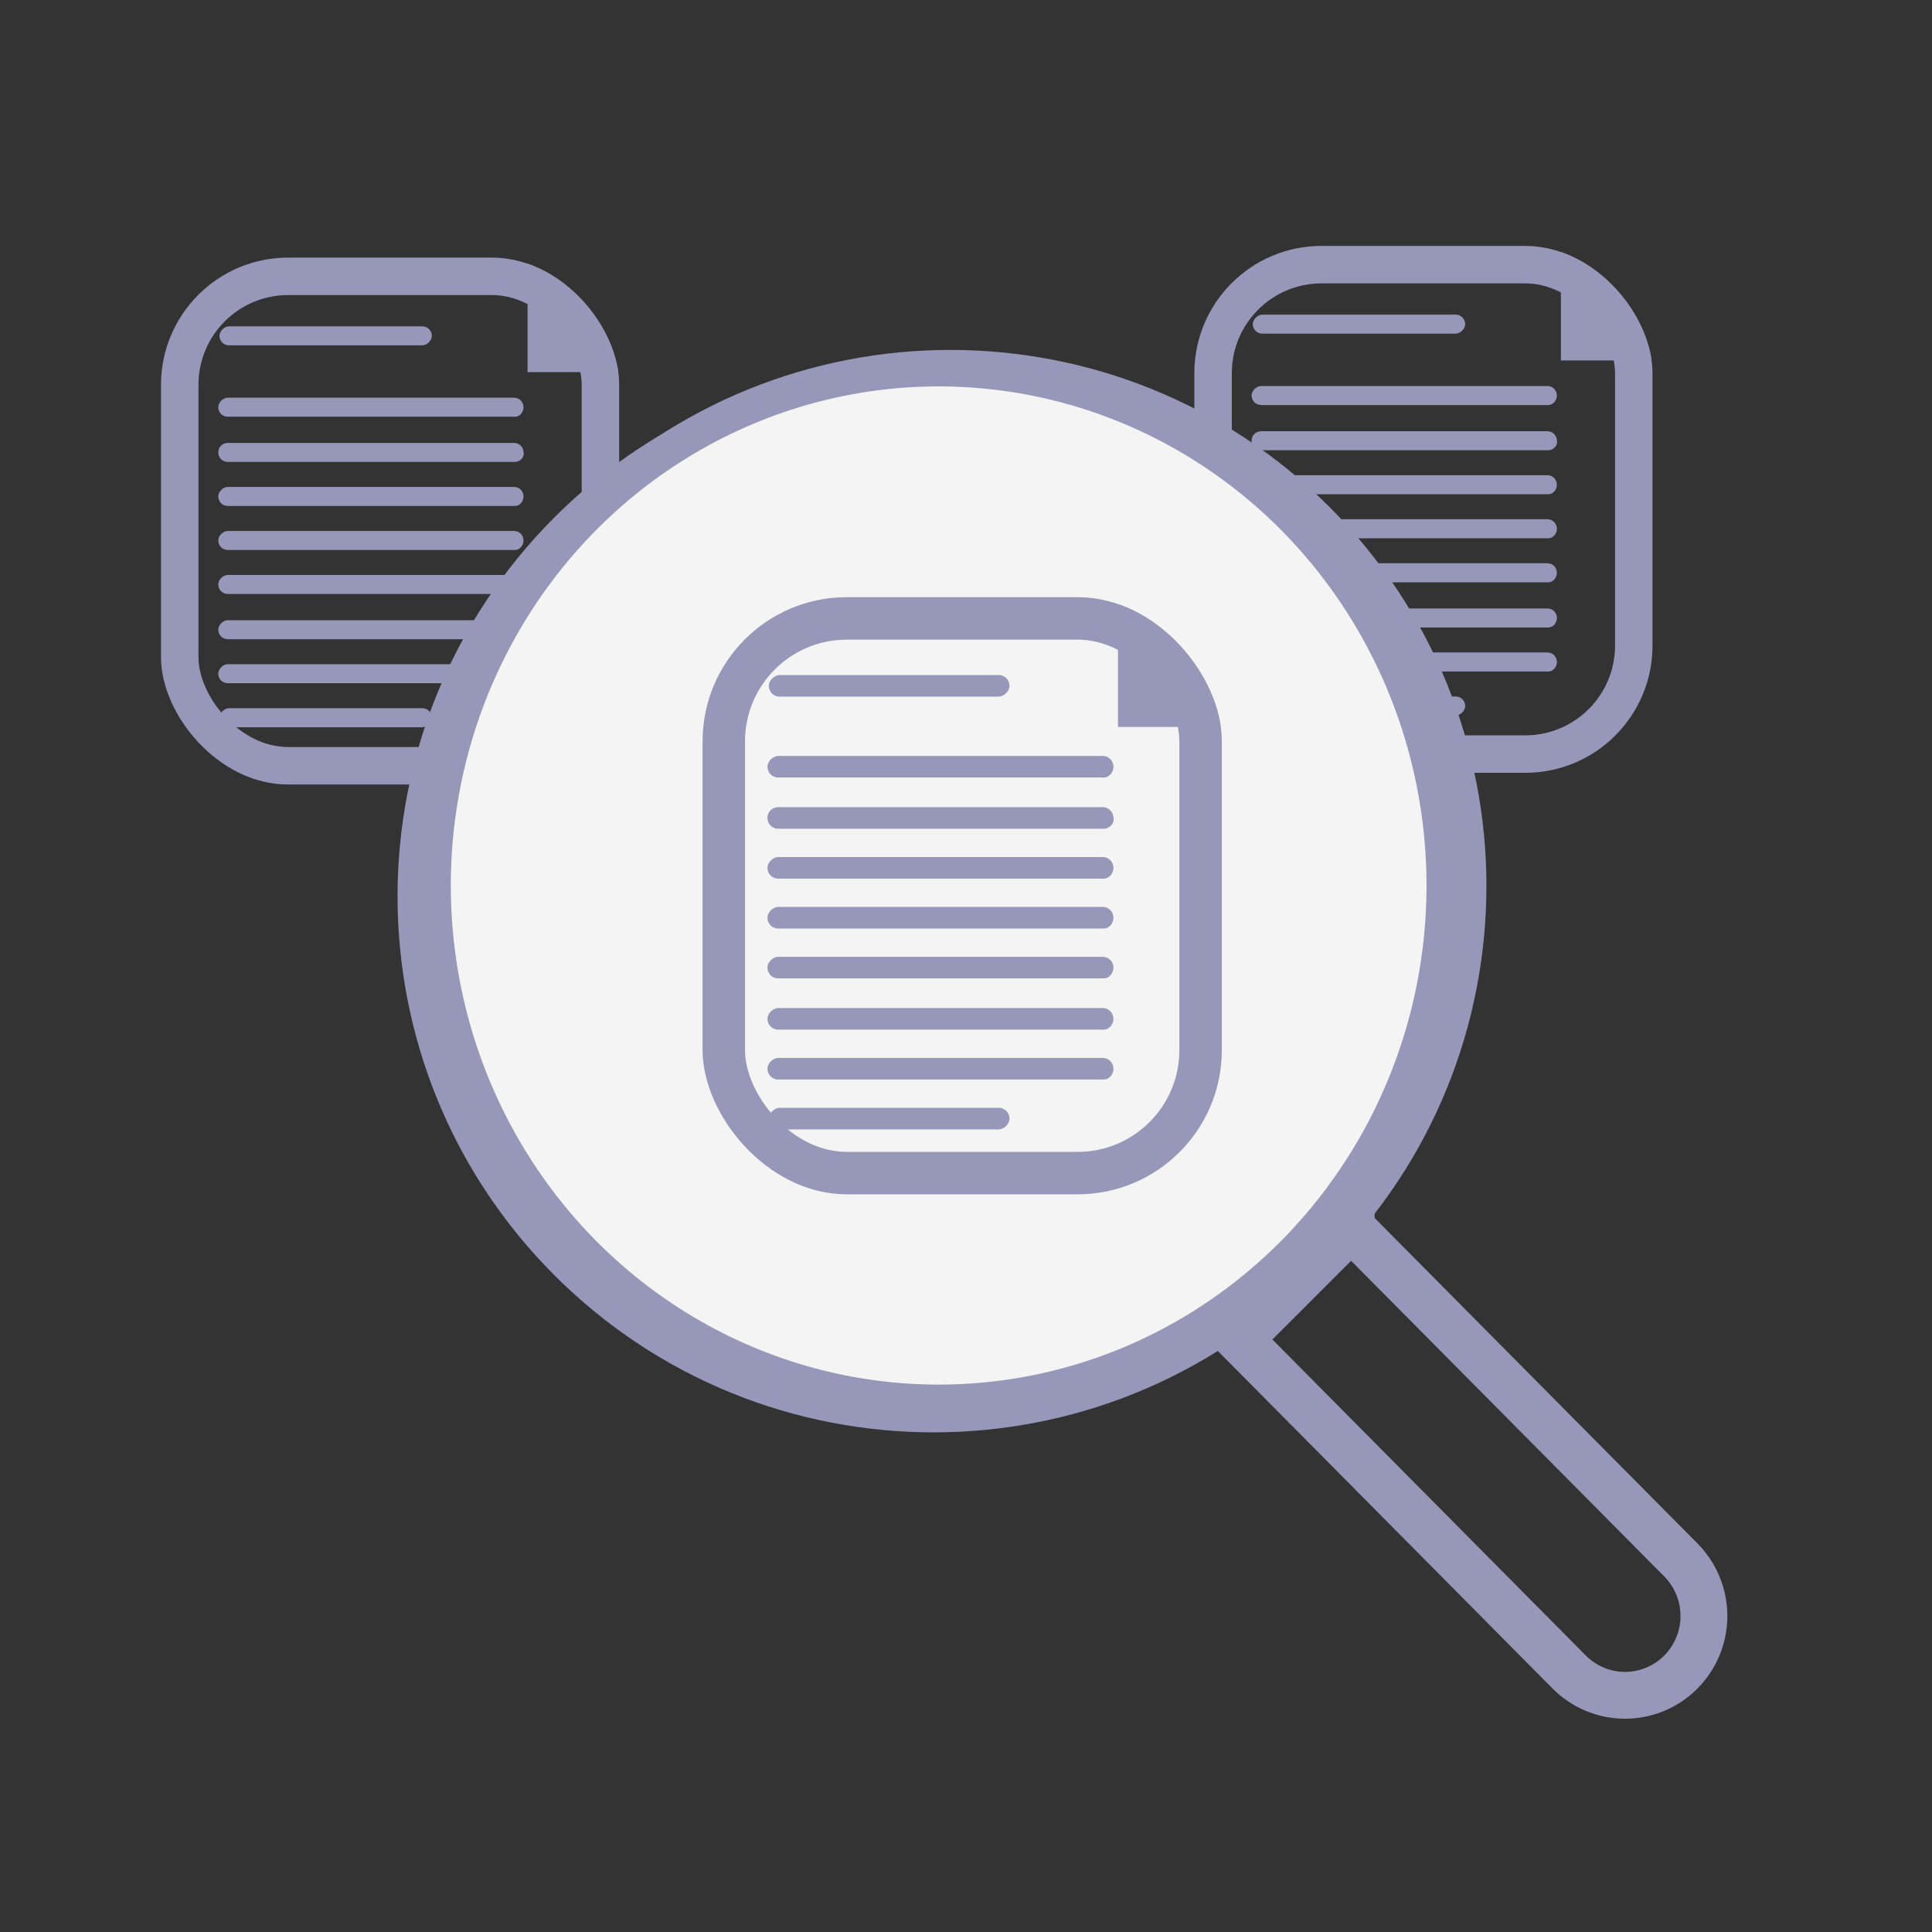 <svg width="45" height="45" viewBox="0 0 45 45" fill="none" xmlns="http://www.w3.org/2000/svg">
<rect x="0" y="0" width="45" height="45" fill="#333333" stroke="none"/>
<g clip-path="url(#clip0_3143_2974)">
<rect x="12.288" y="5.821" width="2.134" height="2.846" fill="#9697B9"/>
<rect x="4.186" y="6.436" width="9.799" height="11.4" rx="2.528" stroke="#9697B9" stroke-width="0.873"/>
<path d="M11.998 9.706H5.309C5.168 9.706 5.084 9.596 5.084 9.485C5.084 9.374 5.196 9.263 5.309 9.263H11.969C12.11 9.263 12.194 9.374 12.194 9.485C12.194 9.596 12.11 9.706 11.998 9.706ZM9.834 8.044H5.337C5.196 8.044 5.112 7.933 5.112 7.822C5.112 7.711 5.224 7.601 5.337 7.601H9.834C9.974 7.601 10.058 7.711 10.058 7.822C10.058 7.933 9.946 8.044 9.834 8.044ZM11.998 10.759H5.309C5.168 10.759 5.084 10.649 5.084 10.538C5.084 10.399 5.196 10.316 5.309 10.316H11.969C12.11 10.316 12.194 10.427 12.194 10.538C12.222 10.649 12.11 10.759 11.998 10.759ZM11.998 11.785H5.309C5.168 11.785 5.084 11.674 5.084 11.563C5.084 11.452 5.196 11.341 5.309 11.341H11.969C12.11 11.341 12.194 11.452 12.194 11.563C12.194 11.674 12.11 11.785 11.998 11.785ZM11.998 12.81H5.309C5.168 12.81 5.084 12.699 5.084 12.588C5.084 12.477 5.196 12.367 5.309 12.367H11.969C12.11 12.367 12.194 12.477 12.194 12.588C12.194 12.699 12.11 12.81 11.998 12.81ZM11.998 13.835H5.309C5.168 13.835 5.084 13.724 5.084 13.613C5.084 13.503 5.196 13.392 5.309 13.392H11.969C12.11 13.392 12.194 13.503 12.194 13.613C12.194 13.724 12.11 13.835 11.998 13.835ZM11.998 14.888H5.309C5.168 14.888 5.084 14.777 5.084 14.666C5.084 14.556 5.196 14.445 5.309 14.445H11.969C12.11 14.445 12.194 14.556 12.194 14.666C12.194 14.777 12.11 14.888 11.998 14.888ZM11.998 15.913H5.309C5.168 15.913 5.084 15.803 5.084 15.692C5.084 15.581 5.196 15.47 5.309 15.47H11.969C12.11 15.47 12.194 15.581 12.194 15.692C12.194 15.803 12.11 15.913 11.998 15.913ZM9.834 16.939H5.337C5.196 16.939 5.112 16.828 5.112 16.717C5.112 16.606 5.224 16.495 5.337 16.495H9.834C9.974 16.495 10.058 16.606 10.058 16.717C10.058 16.828 9.946 16.939 9.834 16.939Z" fill="#9697B9"/>
</g>
<path fill-rule="evenodd" clip-rule="evenodd" d="M31.472 28.594L39.152 36.336C39.496 36.684 39.689 37.155 39.688 37.645C39.686 38.135 39.491 38.605 39.144 38.951L39.138 38.957C38.794 39.298 38.328 39.489 37.842 39.487C37.357 39.485 36.893 39.29 36.551 38.946L28.867 31.198L31.472 28.592V28.594Z" stroke="#9697B9" stroke-width="1.091"/>
<path d="M30.188 29.32C25.525 33.983 17.965 33.983 13.302 29.32C8.639 24.657 8.639 17.097 13.302 12.434C17.965 7.771 25.525 7.771 30.188 12.434C34.85 17.097 34.85 24.657 30.188 29.32Z" stroke="#9697B9" stroke-width="1.091"/>
<path d="M30.579 29.079C25.916 33.741 18.356 33.741 13.693 29.079C9.03 24.416 9.03 16.856 13.693 12.193C18.356 7.53 25.916 7.53 30.579 12.193C35.242 16.856 35.242 24.416 30.579 29.079Z" stroke="#9697B9" stroke-width="1.091"/>
<g clip-path="url(#clip1_3143_2974)">
<rect x="36.356" y="5.549" width="2.134" height="2.846" fill="#9697B9"/>
<rect x="28.255" y="6.164" width="9.799" height="11.4" rx="2.528" stroke="#9697B9" stroke-width="0.873"/>
<path d="M36.066 9.434H29.377C29.237 9.434 29.152 9.323 29.152 9.212C29.152 9.101 29.265 8.991 29.377 8.991H36.038C36.178 8.991 36.263 9.101 36.263 9.212C36.263 9.323 36.178 9.434 36.066 9.434ZM33.902 7.771H29.405C29.265 7.771 29.18 7.661 29.18 7.55C29.18 7.439 29.293 7.328 29.405 7.328H33.902C34.042 7.328 34.127 7.439 34.127 7.55C34.127 7.661 34.014 7.771 33.902 7.771ZM36.066 10.487H29.377C29.237 10.487 29.152 10.376 29.152 10.265C29.152 10.127 29.265 10.044 29.377 10.044H36.038C36.178 10.044 36.263 10.154 36.263 10.265C36.291 10.376 36.178 10.487 36.066 10.487ZM36.066 11.512H29.377C29.237 11.512 29.152 11.401 29.152 11.29C29.152 11.18 29.265 11.069 29.377 11.069H36.038C36.178 11.069 36.263 11.18 36.263 11.29C36.263 11.401 36.178 11.512 36.066 11.512ZM36.066 12.537H29.377C29.237 12.537 29.152 12.427 29.152 12.316C29.152 12.205 29.265 12.094 29.377 12.094H36.038C36.178 12.094 36.263 12.205 36.263 12.316C36.263 12.427 36.178 12.537 36.066 12.537ZM36.066 13.563H29.377C29.237 13.563 29.152 13.452 29.152 13.341C29.152 13.23 29.265 13.119 29.377 13.119H36.038C36.178 13.119 36.263 13.23 36.263 13.341C36.263 13.452 36.178 13.563 36.066 13.563ZM36.066 14.616H29.377C29.237 14.616 29.152 14.505 29.152 14.394C29.152 14.283 29.265 14.172 29.377 14.172H36.038C36.178 14.172 36.263 14.283 36.263 14.394C36.263 14.505 36.178 14.616 36.066 14.616ZM36.066 15.641H29.377C29.237 15.641 29.152 15.53 29.152 15.419C29.152 15.308 29.265 15.197 29.377 15.197H36.038C36.178 15.197 36.263 15.308 36.263 15.419C36.263 15.53 36.178 15.641 36.066 15.641ZM33.902 16.666H29.405C29.265 16.666 29.18 16.555 29.18 16.444C29.18 16.334 29.293 16.223 29.405 16.223H33.902C34.042 16.223 34.127 16.334 34.127 16.444C34.127 16.555 34.014 16.666 33.902 16.666Z" fill="#9697B9"/>
</g>
<ellipse cx="21.863" cy="20.625" rx="11.363" ry="11.625" fill="#F4F4F4"/>
<g clip-path="url(#clip2_3143_2974)">
<rect x="26.04" y="13.707" width="2.419" height="3.225" fill="#9697B9"/>
<rect x="16.858" y="14.404" width="11.106" height="12.92" rx="2.865" stroke="#9697B9" stroke-width="0.989"/>
<path d="M25.711 18.109H18.13C17.971 18.109 17.875 17.984 17.875 17.858C17.875 17.733 18.003 17.607 18.13 17.607H25.679C25.838 17.607 25.934 17.733 25.934 17.858C25.934 17.984 25.838 18.109 25.711 18.109ZM23.258 16.225H18.162C18.003 16.225 17.907 16.099 17.907 15.974C17.907 15.848 18.035 15.723 18.162 15.723H23.258C23.418 15.723 23.513 15.848 23.513 15.974C23.513 16.099 23.386 16.225 23.258 16.225ZM25.711 19.303H18.13C17.971 19.303 17.875 19.177 17.875 19.051C17.875 18.894 18.003 18.8 18.13 18.8H25.679C25.838 18.8 25.934 18.926 25.934 19.051C25.966 19.177 25.838 19.303 25.711 19.303ZM25.711 20.465H18.13C17.971 20.465 17.875 20.339 17.875 20.213C17.875 20.088 18.003 19.962 18.13 19.962H25.679C25.838 19.962 25.934 20.088 25.934 20.213C25.934 20.339 25.838 20.465 25.711 20.465ZM25.711 21.627H18.13C17.971 21.627 17.875 21.501 17.875 21.375C17.875 21.25 18.003 21.124 18.13 21.124H25.679C25.838 21.124 25.934 21.25 25.934 21.375C25.934 21.501 25.838 21.627 25.711 21.627ZM25.711 22.788H18.13C17.971 22.788 17.875 22.663 17.875 22.537C17.875 22.412 18.003 22.286 18.13 22.286H25.679C25.838 22.286 25.934 22.412 25.934 22.537C25.934 22.663 25.838 22.788 25.711 22.788ZM25.711 23.982H18.13C17.971 23.982 17.875 23.856 17.875 23.731C17.875 23.605 18.003 23.479 18.13 23.479H25.679C25.838 23.479 25.934 23.605 25.934 23.731C25.934 23.856 25.838 23.982 25.711 23.982ZM25.711 25.144H18.13C17.971 25.144 17.875 25.018 17.875 24.892C17.875 24.767 18.003 24.641 18.13 24.641H25.679C25.838 24.641 25.934 24.767 25.934 24.892C25.934 25.018 25.838 25.144 25.711 25.144ZM23.258 26.306H18.162C18.003 26.306 17.907 26.18 17.907 26.054C17.907 25.929 18.035 25.803 18.162 25.803H23.258C23.418 25.803 23.513 25.929 23.513 26.054C23.513 26.18 23.386 26.306 23.258 26.306Z" fill="#9697B9"/>
</g>
<defs>
<clipPath id="clip0_3143_2974">
<rect x="3.75" y="6" width="10.672" height="12.273" rx="2.964" fill="white"/>
</clipPath>
<clipPath id="clip1_3143_2974">
<rect x="27.818" y="5.728" width="10.672" height="12.273" rx="2.964" fill="white"/>
</clipPath>
<clipPath id="clip2_3143_2974">
<rect x="16.364" y="13.909" width="12.095" height="13.909" rx="3.36" fill="white"/>
</clipPath>
</defs>
</svg>
